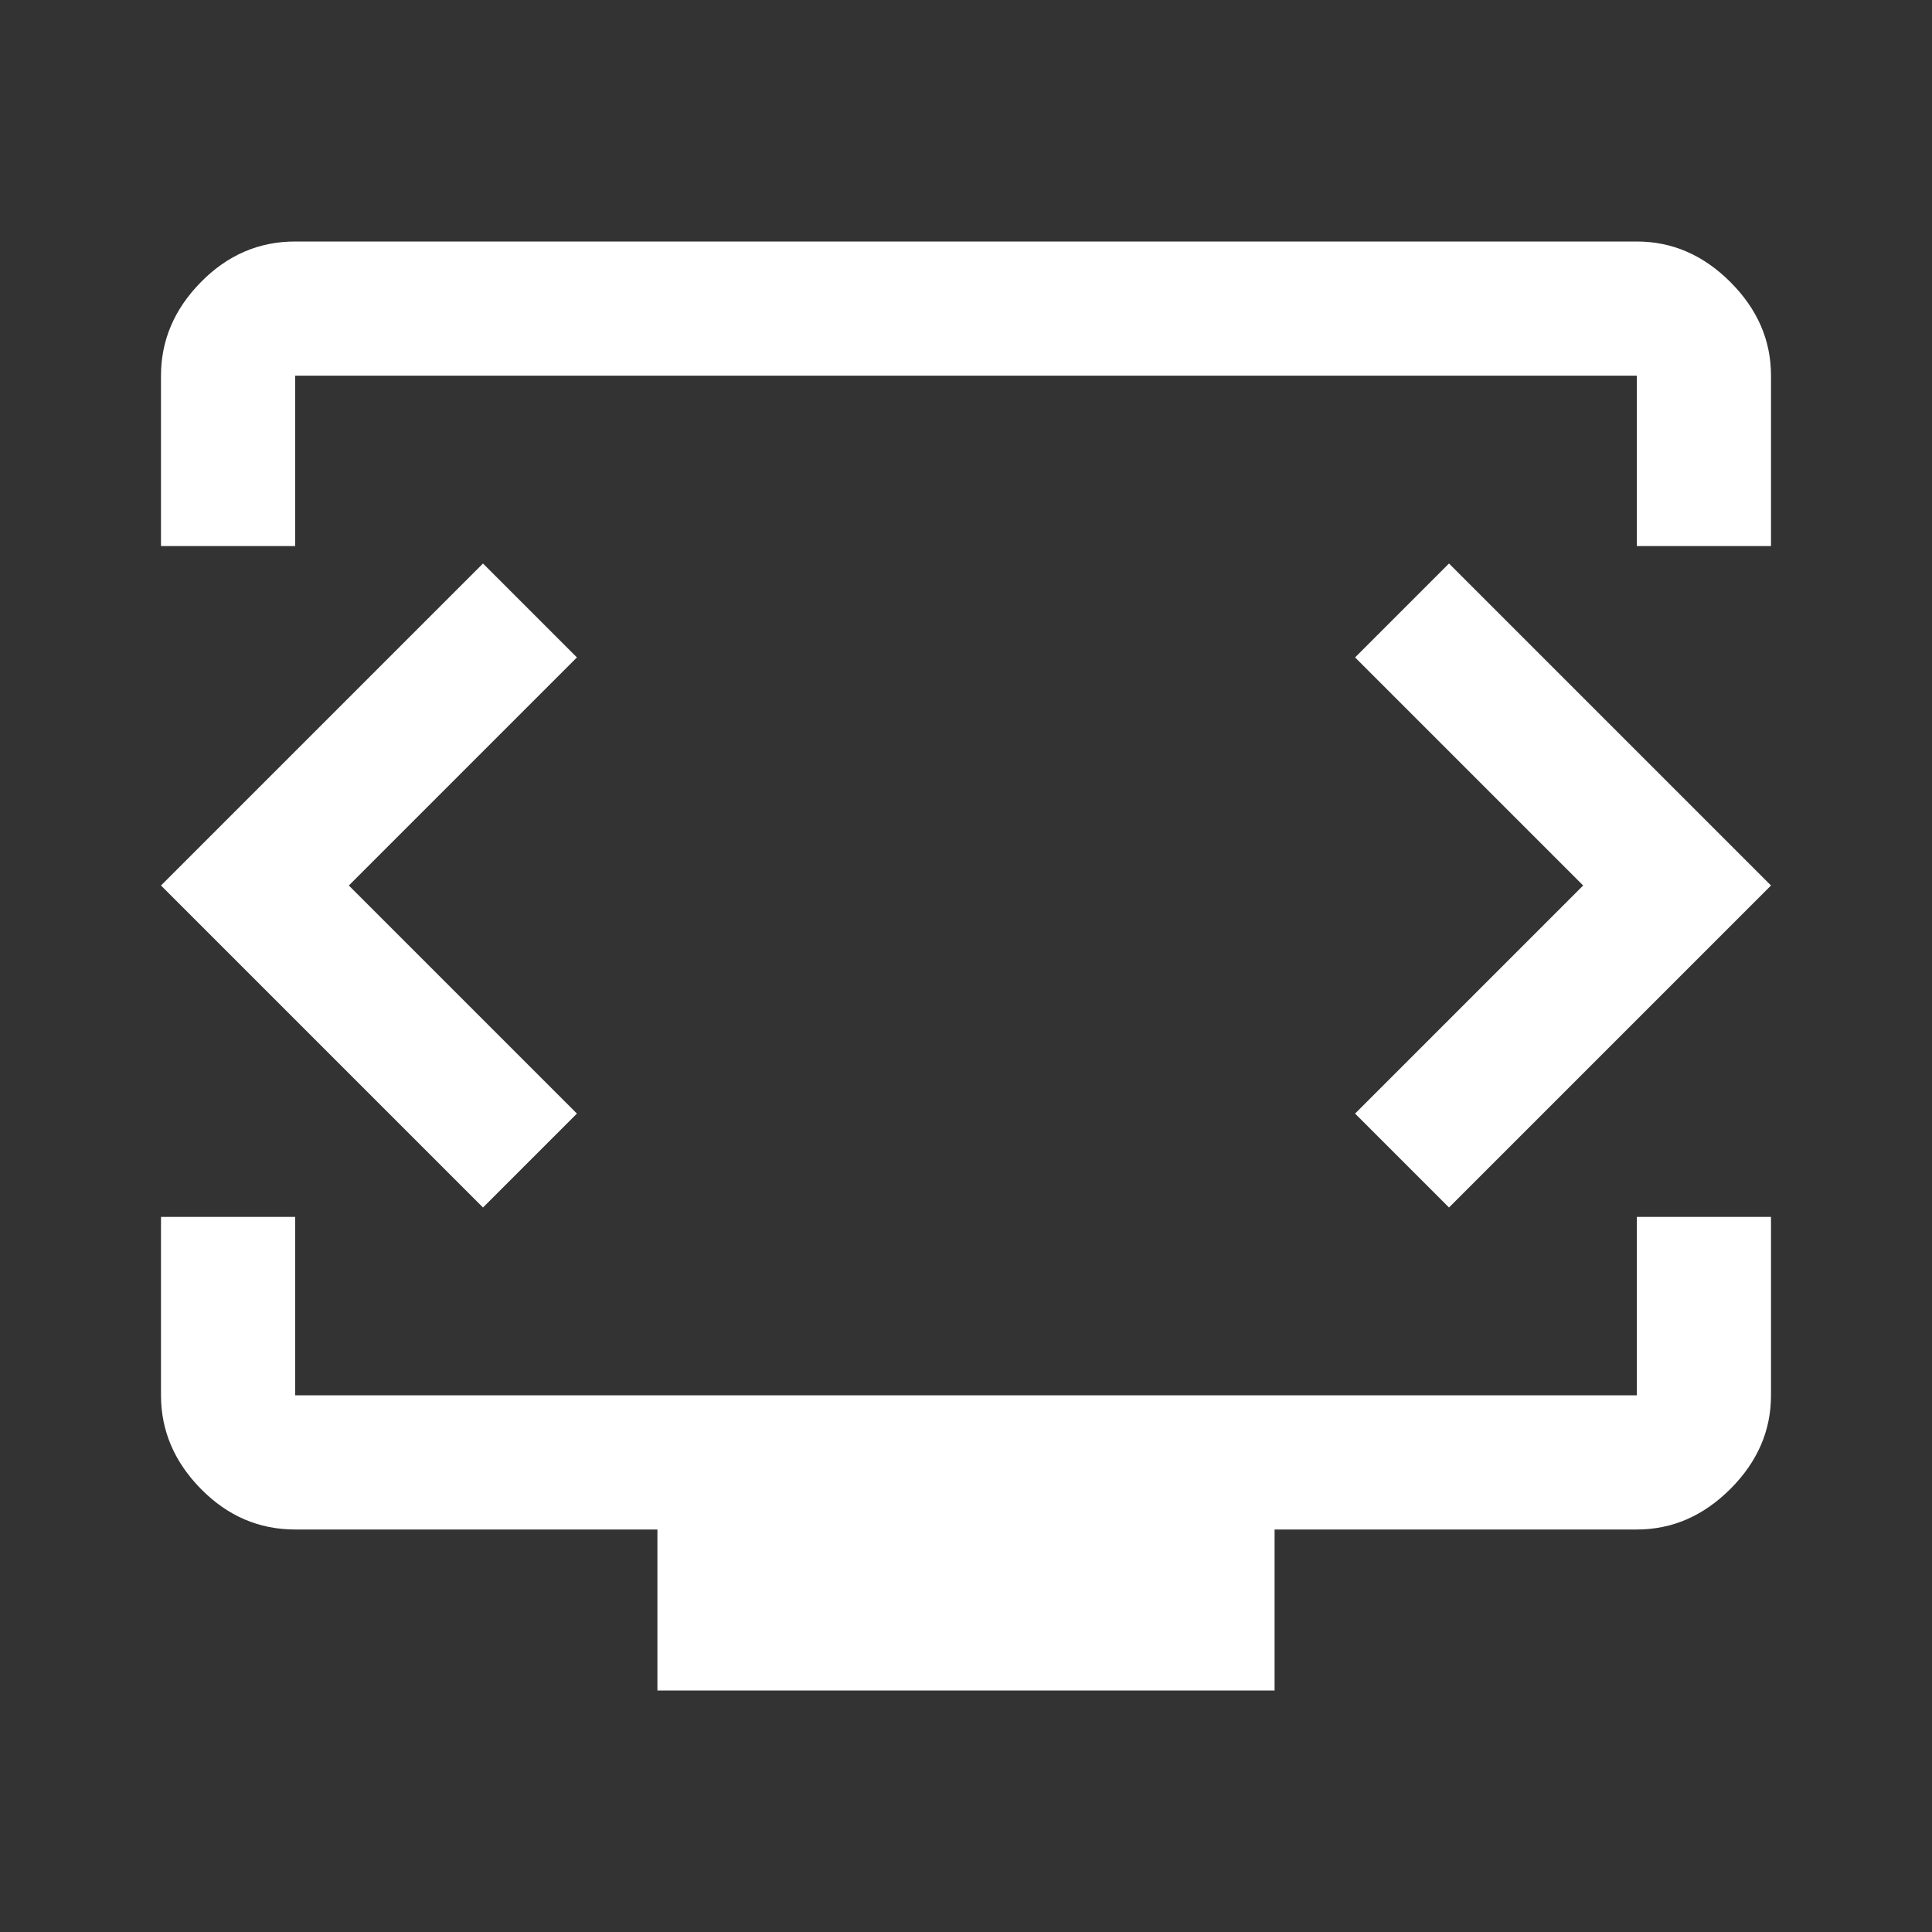 <svg fill="white" xmlns="http://www.w3.org/2000/svg" height="40" viewBox="0 -960 960 960" width="40"><rect x="0" y="-960" width="960" height="960" fill="#333333" stroke="none"/><path d="M80-688.667v-84.667q0-26.333 19.833-46.499Q119.666-840 146.666-840h666.668q26.333 0 46.499 20.167Q880-799.667 880-773.334v84.667h-66.666v-84.667H146.666v84.667H80ZM326.667-120v-80H146.666q-27 0-46.833-20.167Q80-240.333 80-266.666v-88.667h66.666v88.667h666.668v-88.667H880v88.667q0 26.333-20.167 46.499Q839.667-200 813.334-200H633.333v80H326.667ZM480-522Zm-306.667 2 113.333-113.334L240-680 80-520l160 160 46.666-46.666L173.333-520Zm613.334 0L673.334-406.666 720-360l160-160-160-160-46.666 46.666L786.667-520Z"/></svg>